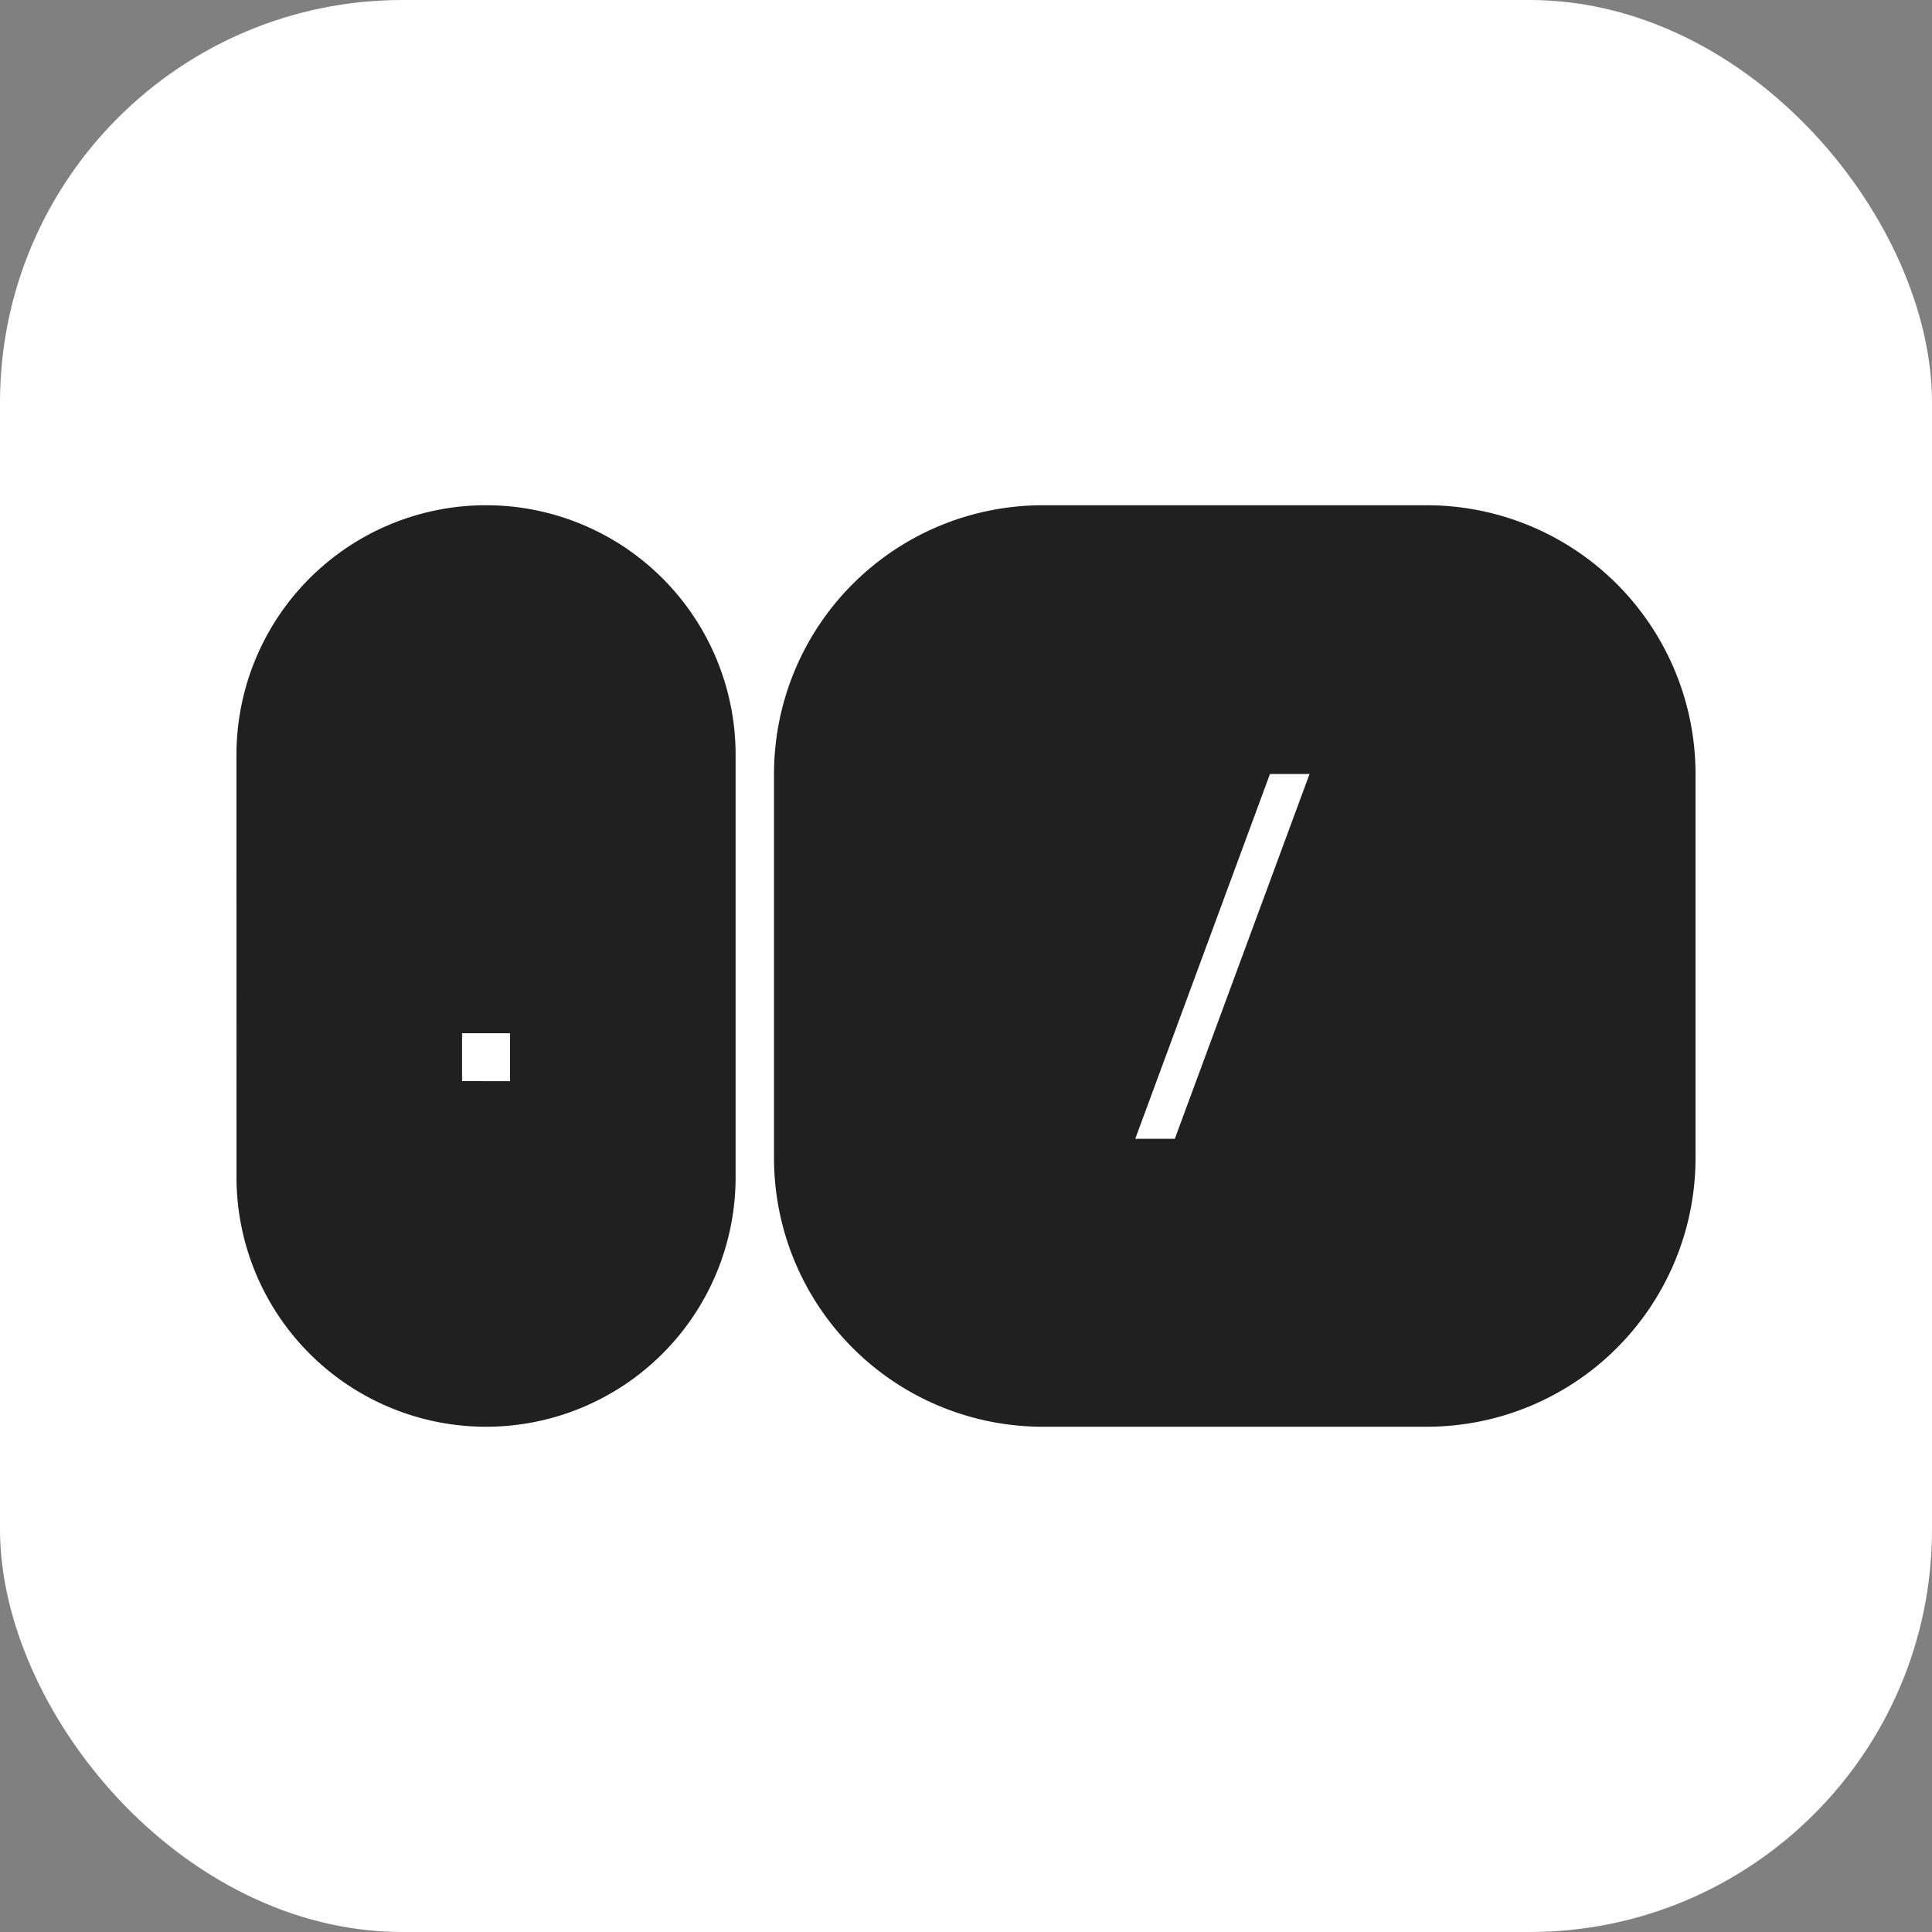 <svg xmlns="http://www.w3.org/2000/svg" width="48" height="48" fill="none" viewBox="0 0 48 48">
  <rect x="0" y="0" width="48" height="48" fill="#808080" stroke="none"/>
  <rect width="48" height="48" rx="10" ry="10" style="fill:#fff;fill-opacity:1"/>
  <path fill="#202020" d="M19.23 19.23a6.678 6.678 0 0 1 6.678-6.677h9.54a6.678 6.678 0 0 1 6.677 6.677v9.54a6.678 6.678 0 0 1-6.678 6.677h-9.54a6.678 6.678 0 0 1-6.677-6.677Z"/>
  <path fill="#fff" d="m28.205 28.293 3.347-9.063h.983l-3.347 9.063z"/>
  <path fill="#202020" d="M5.875 18.753a6.2 6.2 0 0 1 12.401 0v10.494a6.2 6.2 0 0 1-12.4 0Z"/>
  <path fill="#fff" d="M11.48 26.861V25.67h1.192v1.192z"/>
</svg>